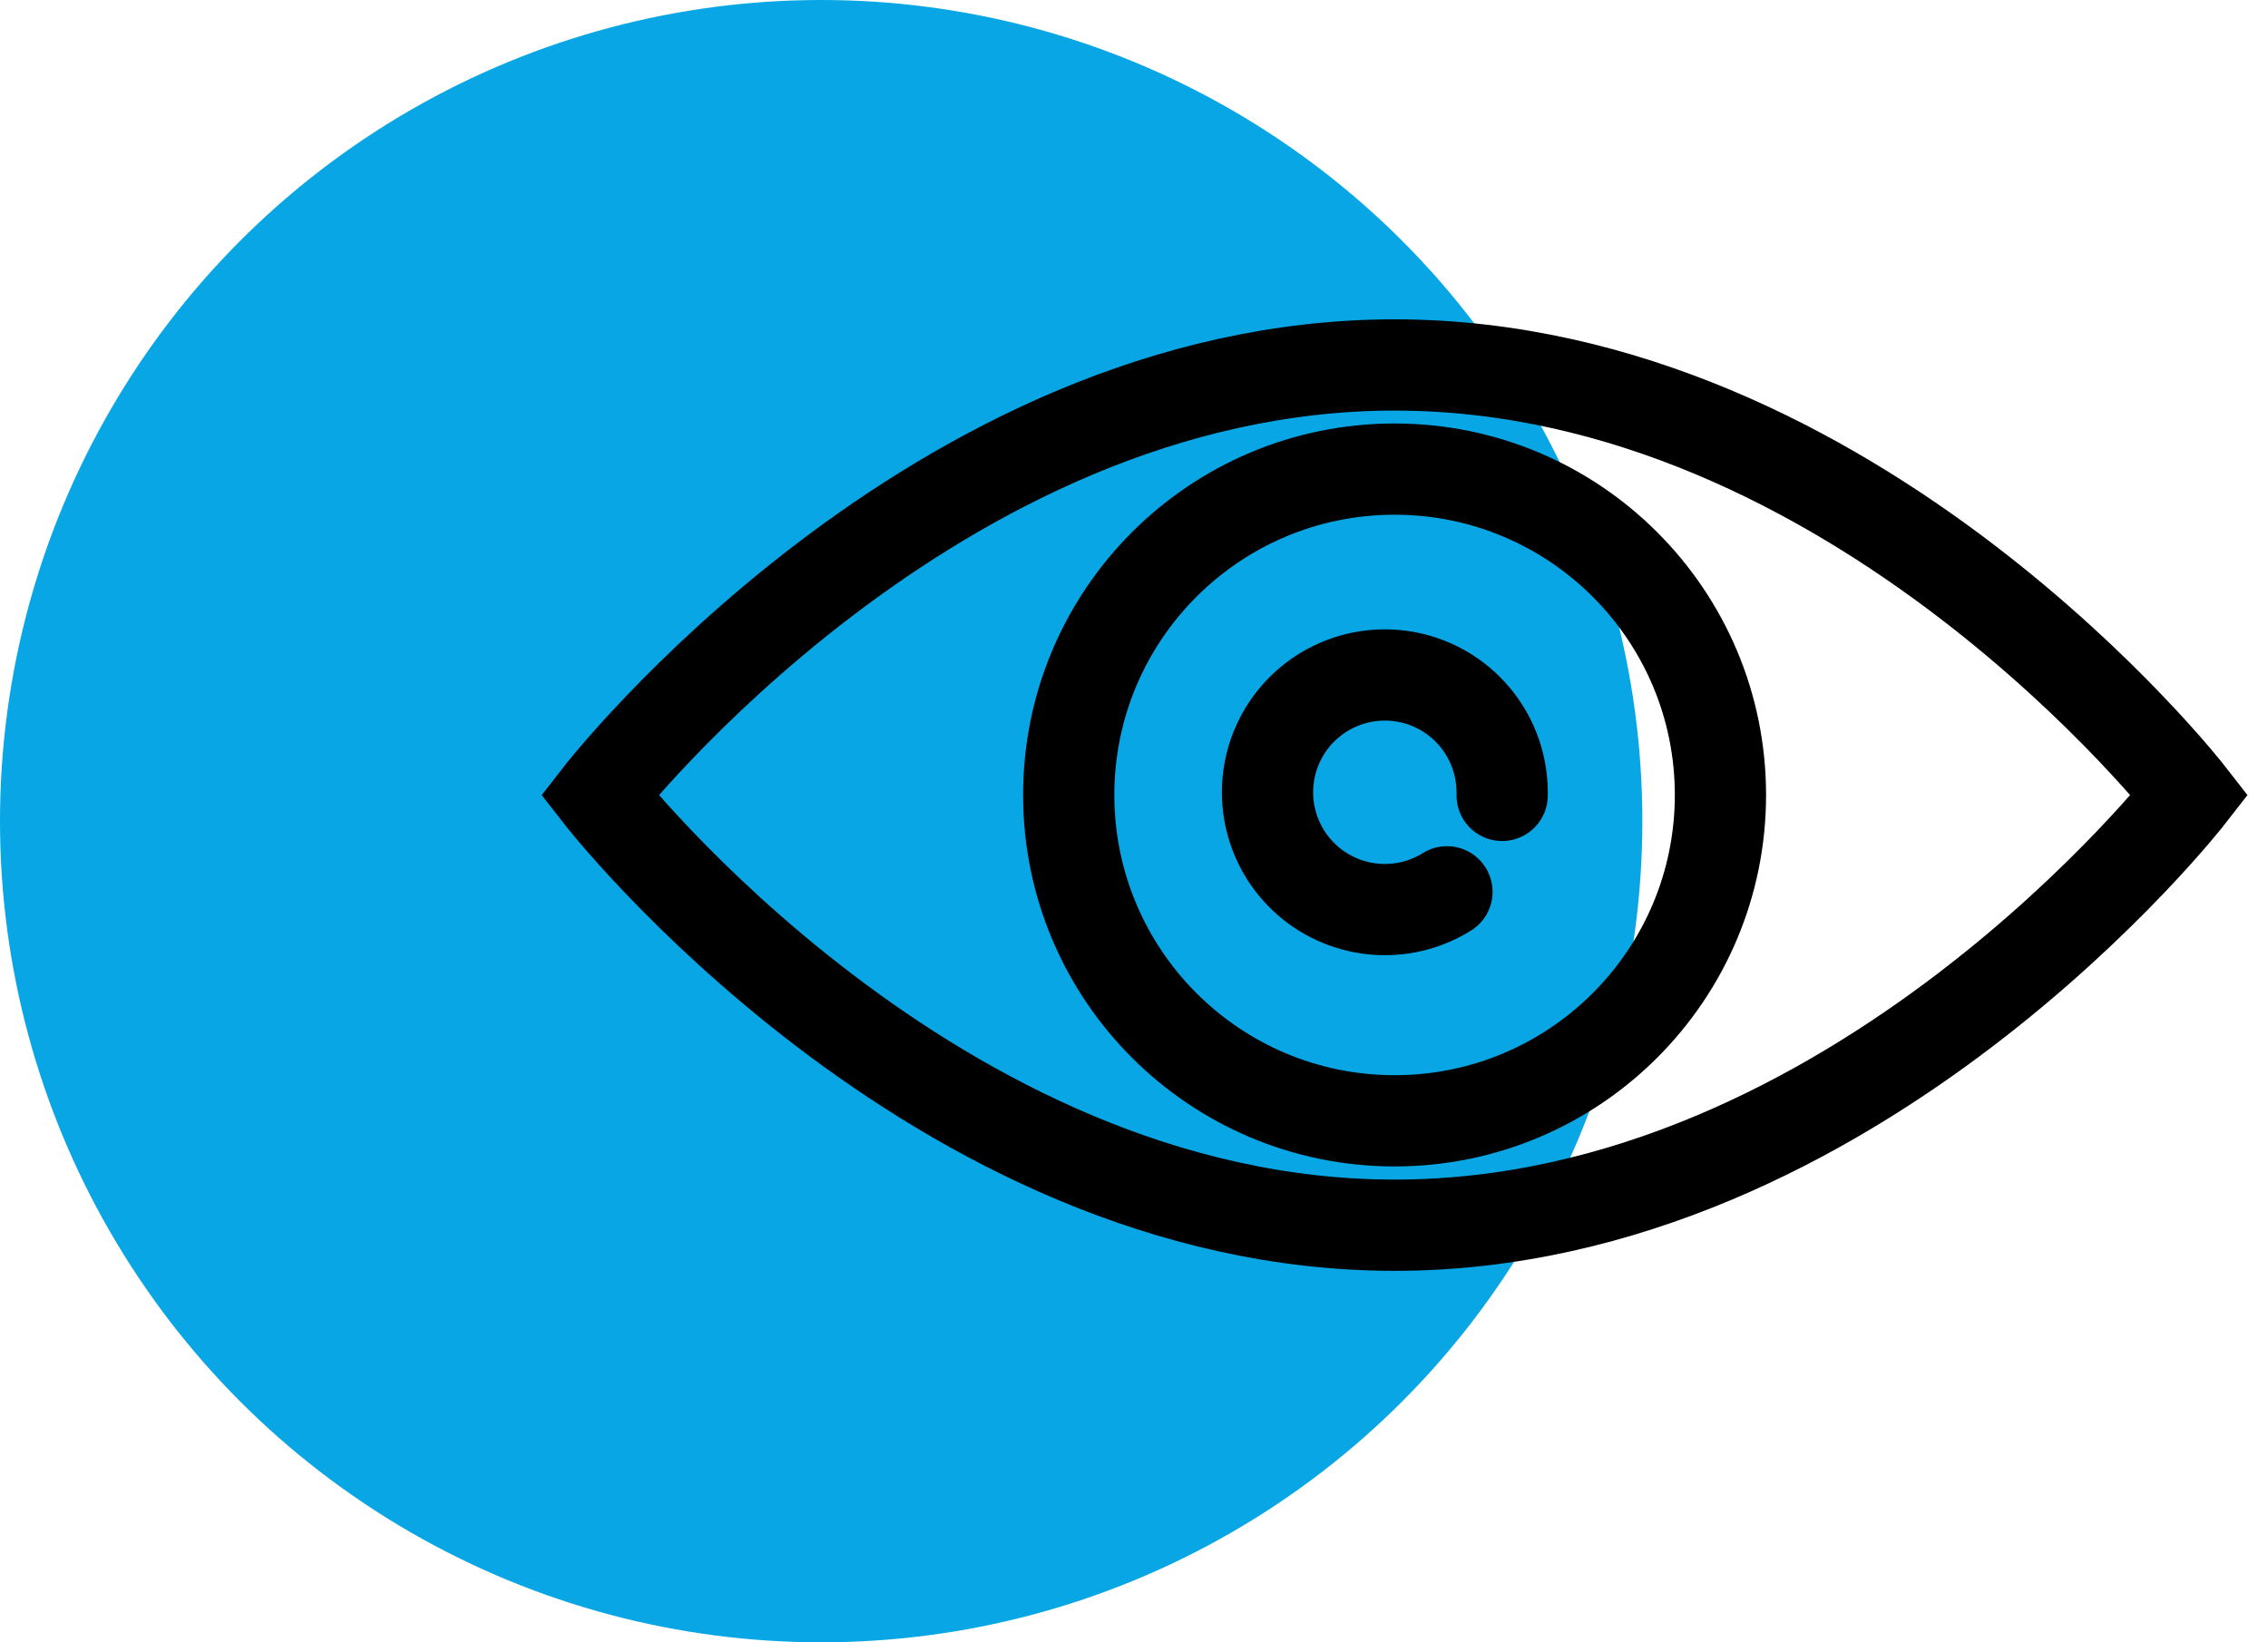 <svg width="87" height="63" viewBox="0 0 87 63" fill="none" xmlns="http://www.w3.org/2000/svg">
<circle cx="31.5" cy="31.5" r="31.5" fill="#08A6E4"/>
<g clip-path="url(#clip0_0_1)">
<path d="M83.996 30.5C83.996 30.5 71.175 47 53.496 47C35.817 47 22.996 30.5 22.996 30.5C22.996 30.5 35.817 14 53.496 14C71.175 14 83.996 30.5 83.996 30.5Z" stroke="black" stroke-width="3.5" stroke-miterlimit="10"/>
<path d="M53.496 42.995C60.4 42.995 65.996 37.399 65.996 30.495C65.996 23.591 60.4 17.995 53.496 17.995C46.592 17.995 40.996 23.591 40.996 30.495C40.996 37.399 46.592 42.995 53.496 42.995Z" stroke="black" stroke-width="3.5" stroke-miterlimit="10"/>
<path d="M55.504 34.21C54.658 34.738 53.661 34.97 52.669 34.869C51.677 34.769 50.747 34.342 50.024 33.656C49.301 32.97 48.826 32.063 48.674 31.077C48.523 30.092 48.702 29.084 49.185 28.212C49.668 27.34 50.427 26.653 51.343 26.259C52.258 25.865 53.279 25.786 54.244 26.034C55.21 26.283 56.065 26.845 56.676 27.633C57.288 28.42 57.62 29.388 57.622 30.385V30.512" stroke="black" stroke-width="3.5" stroke-miterlimit="10" stroke-linecap="round"/>
</g>
<defs>
<clipPath id="clip0_0_1">
<rect width="65.432" height="36.5" fill="white" transform="translate(20.78 12.25)"/>
</clipPath>
</defs>
</svg>
